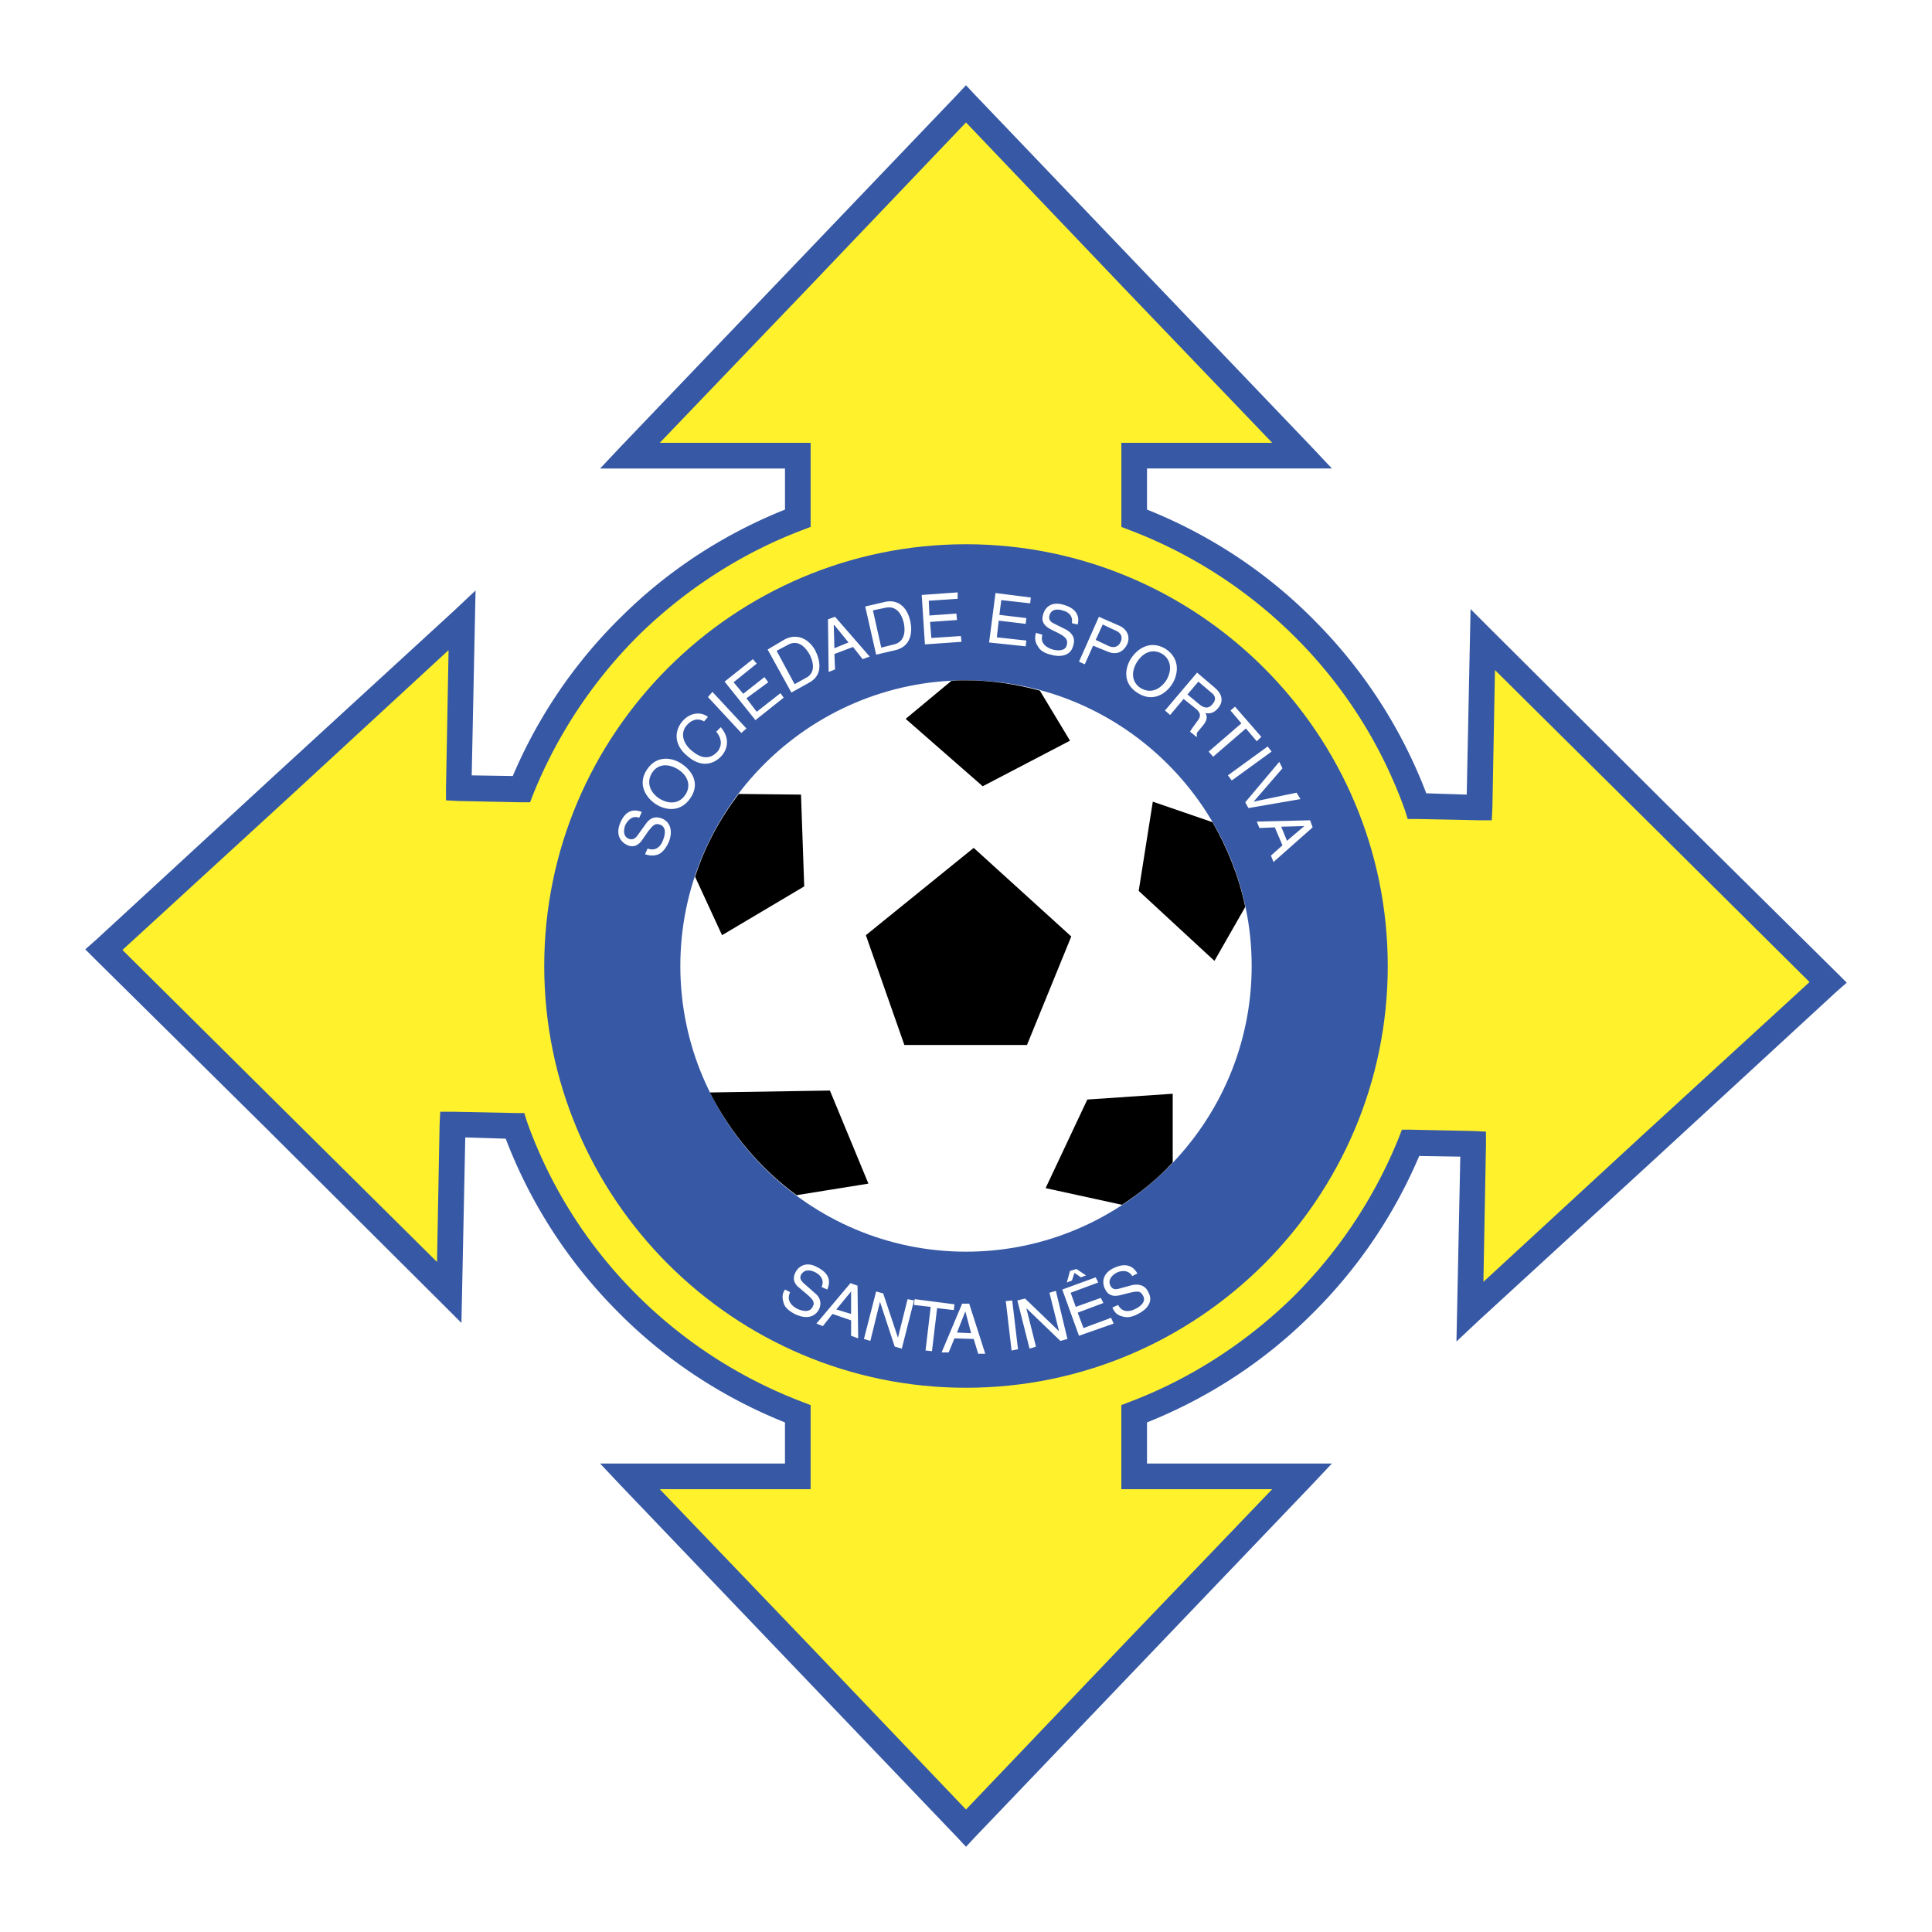 <svg xmlns="http://www.w3.org/2000/svg" width="2500" height="2500" viewBox="0 0 192.756 192.756"><g fill-rule="evenodd" clip-rule="evenodd"><path fill="#fff" d="M0 0h192.756v192.756H0V0z"/><path d="M96.378 10.361l16.78 17.549 16.781 17.549h-16.781v6.213c13.131 4.996 23.506 15.563 28.246 28.757l6.213.128.32-16.716 17.229 17.101 17.229 17.037-17.869 16.46-17.869 16.46.32-16.78-6.277-.128c-4.932 12.426-14.986 22.353-27.541 27.093v6.212h16.781l-16.781 17.55-16.78 17.549-16.781-17.549-16.78-17.55h16.78v-6.212c-13.13-4.996-23.505-15.563-28.245-28.758l-6.213-.128-.32 16.717-17.23-17.102-17.229-17.036 17.87-16.461L46.1 61.856l-.32 16.78 6.277.128c4.932-12.425 14.987-22.353 27.54-27.092V45.46h-16.78l16.78-17.549 16.781-17.55z" fill="#fff22d"/><path d="M97.275 9.465l16.779 17.549 16.781 17.549 2.049 2.178h-18.445v4.099c6.404 2.562 12.17 6.405 16.908 11.272A49.252 49.252 0 0 1 142.3 79.149l4.035.128.32-15.5.064-3.01 2.113 2.113 17.229 17.165 17.229 17.037.961.96-1.025.896-17.869 16.462-17.869 16.396-2.178 2.05.064-3.011.32-15.436-4.1-.064a49.203 49.203 0 0 1-10.951 16.013c-4.613 4.547-10.121 8.134-16.205 10.567v4.1h18.445l-2.049 2.177-16.781 17.55-16.779 17.55-.897.96-.896-.96-16.781-17.55-16.78-17.55-2.05-2.177h18.446v-4.1c-6.405-2.562-12.169-6.404-16.909-11.272a49.26 49.26 0 0 1-10.952-17.036l-4.035-.128-.32 15.499-.064 3.011-2.114-2.114-17.228-17.165-17.23-17.036-.96-.961 1.025-.896 17.869-16.46 17.87-16.396 2.178-2.049-.064 3.01-.32 15.436 4.099.064A49.163 49.163 0 0 1 62.114 61.41c4.612-4.548 10.12-8.134 16.204-10.568v-4.099H59.872l2.05-2.178 16.78-17.549L95.481 9.465l.896-.961.898.961zm14.922 19.342L96.378 12.219l-15.82 16.588-14.731 15.372h15.051v8.39l-.833.32c-6.084 2.306-11.593 5.893-16.205 10.375a47.405 47.405 0 0 0-10.632 15.948l-.32.833h-.896l-6.213-.128-1.281-.064v-1.281l.256-13.707-15.627 14.412-16.909 15.5 16.268 16.14 15.115 14.987.256-13.706.064-1.281h1.217l6.277.128h.896l.256.833a46.349 46.349 0 0 0 10.696 17.037 47.073 47.073 0 0 0 16.781 10.951l.833.32v8.39H65.826l14.731 15.372 15.82 16.588 15.819-16.588 14.732-15.372H111.876V140.186l.834-.32c6.084-2.305 11.592-5.892 16.203-10.375a47.398 47.398 0 0 0 10.633-15.948l.32-.833h.896l6.213.129 1.281.063v1.281L148 127.89l15.629-14.41 16.908-15.5-16.268-16.14-15.115-14.987-.256 13.706-.064 1.281h-1.217l-6.277-.128h-.896l-.256-.833a46.343 46.343 0 0 0-10.697-17.037 47.077 47.077 0 0 0-16.779-10.952l-.834-.32v-8.391H126.93l-14.733-15.372z" fill="#3759a5"/><path d="M96.378 138.458c23.185 0 42.079-18.895 42.079-42.08s-18.895-42.079-42.079-42.079c-23.186 0-42.08 18.894-42.08 42.079 0 23.185 18.894 42.08 42.08 42.08z" fill="#3759a5"/><path d="M96.378 124.88c15.692 0 28.501-12.811 28.501-28.502S112.07 67.877 96.378 67.877c-15.692 0-28.501 12.81-28.501 28.501s12.809 28.502 28.501 28.502z" fill="#fff"/><path d="M97.146 84.593l-10.759 8.711 3.842 10.952h12.234l4.418-10.824-9.735-8.839zM94.905 67.941l-4.547 3.779 7.686 6.725 8.711-4.547-3.01-4.996c-2.371-.641-4.805-1.024-7.366-1.024-.449-.001-.962-.001-1.474.063zM73.705 79.213l6.212.064.32 9.159-8.198 4.867-2.69-5.828c.962-3.01 2.499-5.828 4.356-8.262zM82.8 108.804l-11.977.191c2.05 4.035 4.996 7.559 8.646 10.248l7.173-1.152-3.842-9.287zM108.482 109.7l-4.162 8.839 7.621 1.665c1.857-1.217 3.586-2.626 5.061-4.228v-6.853l-8.52.577zM115.016 79.982l-1.408 8.903 7.557 6.981 3.074-5.38c-.641-3.074-1.793-5.893-3.266-8.455l-5.957-2.049z"/><path d="M82.543 128.658c.192-.513.513-1.474-1.024-2.241-1.025-.576-1.857-.129-2.178.576-.384.769.128 1.281.384 1.473l.833.705c.577.512.769.769.513 1.217-.32.641-1.089.385-1.538.192-.576-.32-1.088-.833-.704-1.665l-.513-.257c-.256.385-.32.769-.128 1.345.064.257.257.641 1.089 1.089.769.385 1.858.577 2.434-.448.32-.704.064-1.28-.448-1.665l-1.089-.961c-.192-.192-.448-.448-.256-.833.385-.64 1.025-.447 1.409-.256.513.256.961.769.641 1.474l.575.255zm2.371 3.074l-1.857-.641-.961 1.217-.64-.256 3.395-4.035.704.257.064 5.252-.704-.257v-1.537h-.001zm-1.474-1.088l1.473.448v-2.241l-1.473 1.793zm6.149 2.818l-1.473-4.419-.704-.192-1.217 4.739.641.192.96-3.907 1.473 4.483.705.192 1.217-4.804-.641-.128-.961 3.844zm1.601-3.267l1.665.192-.512 4.355.64.063.513-4.291 1.665.192.064-.576-3.971-.513-.064.578zm5.956 3.395l-1.921-.063-.576 1.408h-.705l2.05-4.867h.704l1.601 4.996h-.703l-.45-1.474zm-1.665-.641l1.409.064-.576-2.178-.833 2.114zm5.509-3.202l-.641.064.576 4.932.641-.129-.576-4.867zm4.674 3.074l-.959-3.843.639-.192 1.154 4.804-.705.192-3.395-3.267.961 3.843-.641.192-1.217-4.804.768-.191 3.395 3.266zm1.537-5.828l.641.448.514-.192-.961-.641-.641.192-.32 1.153.512-.192.255-.768zm3.653 4.484l-2.754 1.024-.578-1.537 2.562-.961-.256-.512-2.498.896-.512-1.409 2.754-1.024-.256-.513-3.332 1.217 1.666 4.611 3.459-1.217-.255-.575zm2.625-4.419l-.512.256c-.385-.641-1.09-.576-1.602-.32-.32.191-.896.641-.576 1.281.191.384.512.384.768.32l1.41-.385c.641-.128 1.281 0 1.602.705.576 1.024-.258 1.793-1.025 2.177-.832.448-1.281.32-1.537.257-.576-.129-.832-.449-1.025-.896l.576-.257c.385.769 1.154.704 1.73.385.447-.192 1.088-.705.768-1.281-.256-.513-.512-.513-1.344-.32l-1.025.257c-.32.063-1.025.191-1.41-.577-.383-.704-.256-1.601.77-2.113 1.535-.771 2.176.061 2.432.511zM64.034 81.007c-.513-.192-1.537-.449-2.178 1.153-.448 1.153.064 1.857.769 2.177.769.32 1.281-.256 1.474-.576l.576-.833c.512-.64.705-.832 1.217-.64.641.256.448 1.089.256 1.538-.192.576-.705 1.152-1.538.832l-.256.577c.448.128.833.192 1.345 0 .256-.128.641-.384 1.025-1.217.32-.769.384-1.921-.705-2.37-.704-.256-1.217 0-1.601.577l-.833 1.153c-.192.256-.448.449-.833.32-.641-.256-.513-.96-.384-1.345.256-.512.705-1.024 1.409-.769l.257-.577zm3.651-4.228c.96.641 1.281 1.602.705 2.498-.577.897-1.601 1.025-2.626.384-.961-.64-1.281-1.666-.705-2.562.576-.896 1.601-.96 2.626-.32zm.32-.576c.896.576 1.921 1.857.896 3.395s-2.562 1.217-3.458.641c-.897-.577-1.922-1.922-.897-3.459s2.626-1.154 3.459-.577zm2.625-4.675c-.64-.513-1.729-.513-2.562.448-.897 1.089-.705 2.434.448 3.395 1.409 1.281 2.69.896 3.458.064.256-.256 1.153-1.473-.064-2.882l-.447.447c.769.961.384 1.666.128 1.986-.833.896-1.729.64-2.626-.128-.96-.833-1.024-1.857-.448-2.498.32-.385.961-.833 1.729-.385l.384-.447zm.449-2.498l3.395 3.651-.512.448-3.331-3.587.448-.512zm6.789.128l.32.448-2.817 2.242-3.075-3.843 2.818-2.242.384.448-2.306 1.857.961 1.153 2.114-1.665.384.512-2.178 1.601 1.025 1.345 2.37-1.856zm1.089-.064l1.729-.961c1.474-.769 1.153-2.242.641-3.267-.705-1.217-1.857-1.665-3.01-1.088l-1.729 1.025 2.369 4.291zm-1.473-4.163l1.793 3.33 1.153-.64c.769-.384.896-1.281.32-2.37-.641-1.089-1.409-1.345-2.178-.896l-1.088.576zm7.622-.385l.96 1.217.705-.256-3.459-3.971-.704.256.064 5.251.64-.256-.064-1.537 1.858-.704zm-1.858.128l-.064-2.306h.064l1.409 1.729-1.409.577zm4.164.641l-1.089-4.804 1.921-.448c1.281-.32 2.242.448 2.562 1.857.256 1.089.128 2.562-1.474 2.946l-1.92.449zm-.321-4.419l.832 3.715 1.281-.32c.833-.192 1.217-.961.961-2.178-.32-1.217-.961-1.665-1.857-1.473l-1.217.256zm8.775 2.562l-2.946.192-.128-1.601 2.69-.192-.064-.641-2.69.192-.064-1.474 2.882-.192v-.64l-3.587.256.32 4.932 3.651-.256-.064-.576zm6.532.448l-2.945-.32.191-1.665 2.689.32.064-.576-2.689-.32.191-1.473 2.883.32.062-.577-3.521-.448-.641 4.932 3.65.384.066-.577zm5.123-1.601c.129-.512.193-1.537-1.473-1.985-1.152-.32-1.793.256-1.984 1.024-.258.833.383 1.217.703 1.409l.896.448c.705.384.896.641.77 1.153-.129.64-.961.576-1.408.448-.641-.192-1.281-.641-1.025-1.474l-.641-.191c-.129.448-.129.896.191 1.345.129.256.449.641 1.281.833.832.256 1.986.192 2.242-.897.256-.769-.129-1.28-.705-1.601l-1.281-.64c-.256-.128-.512-.384-.383-.769.191-.705.896-.641 1.279-.513.576.128 1.09.513.961 1.281l.577.129zm2.499 0l1.217.576c.514.192.834.577.578 1.153-.258.576-.77.64-1.281.384l-1.217-.576.703-1.537zm-.961 2.113l-.832 1.857-.576-.256 1.986-4.483 2.049.896c.832.384 1.088 1.153.768 1.857-.318.641-.959 1.153-1.984.705l-1.411-.576zm7.302 3.459c-.641.96-1.602 1.345-2.562.769-.896-.577-.961-1.602-.385-2.562.641-1.025 1.602-1.409 2.562-.833.897.576.962 1.665.385 2.626zm.577.384c.576-.896.896-2.498-.641-3.522-1.602-.96-2.883.064-3.459.961s-.896 2.498.705 3.459c1.537.96 2.818-.001 3.395-.898zm1.152 1.473l1.281 1.024c.576.513.32.897.064 1.217-.129.192-.576.769-.705 1.025l.641.513.064-.064c-.064-.192-.064-.32.127-.513l.578-.705c.383-.576.256-.833.127-1.088.32.063.832.063 1.281-.513.641-.769.256-1.537-.385-2.05l-1.729-1.473-3.203 3.778.514.449 1.345-1.6zm1.472-1.729l1.281 1.089c.256.192.641.576.129 1.153-.449.577-.961.32-1.346 0l-1.152-.96 1.088-1.282zm3.204 2.882l.449-.384 2.625 3.01-.447.448-1.09-1.281-3.266 2.818-.449-.512 3.268-2.818-1.09-1.281zm4.099 4.099l-.385-.513-3.971 2.882.385.512 3.971-2.881zm-1.793 4.996l4.291-.896.383.64-5.188.896-.32-.576 3.395-4.035.32.641-2.881 3.33zm2.881 4.355l-1.152 1.025.256.641 3.906-3.458-.256-.705-5.314.128.256.641 1.537-.064.767 1.792zm-.127-1.857l2.305-.064-1.729 1.473-.576-1.409z" fill="#fff"/></g></svg>